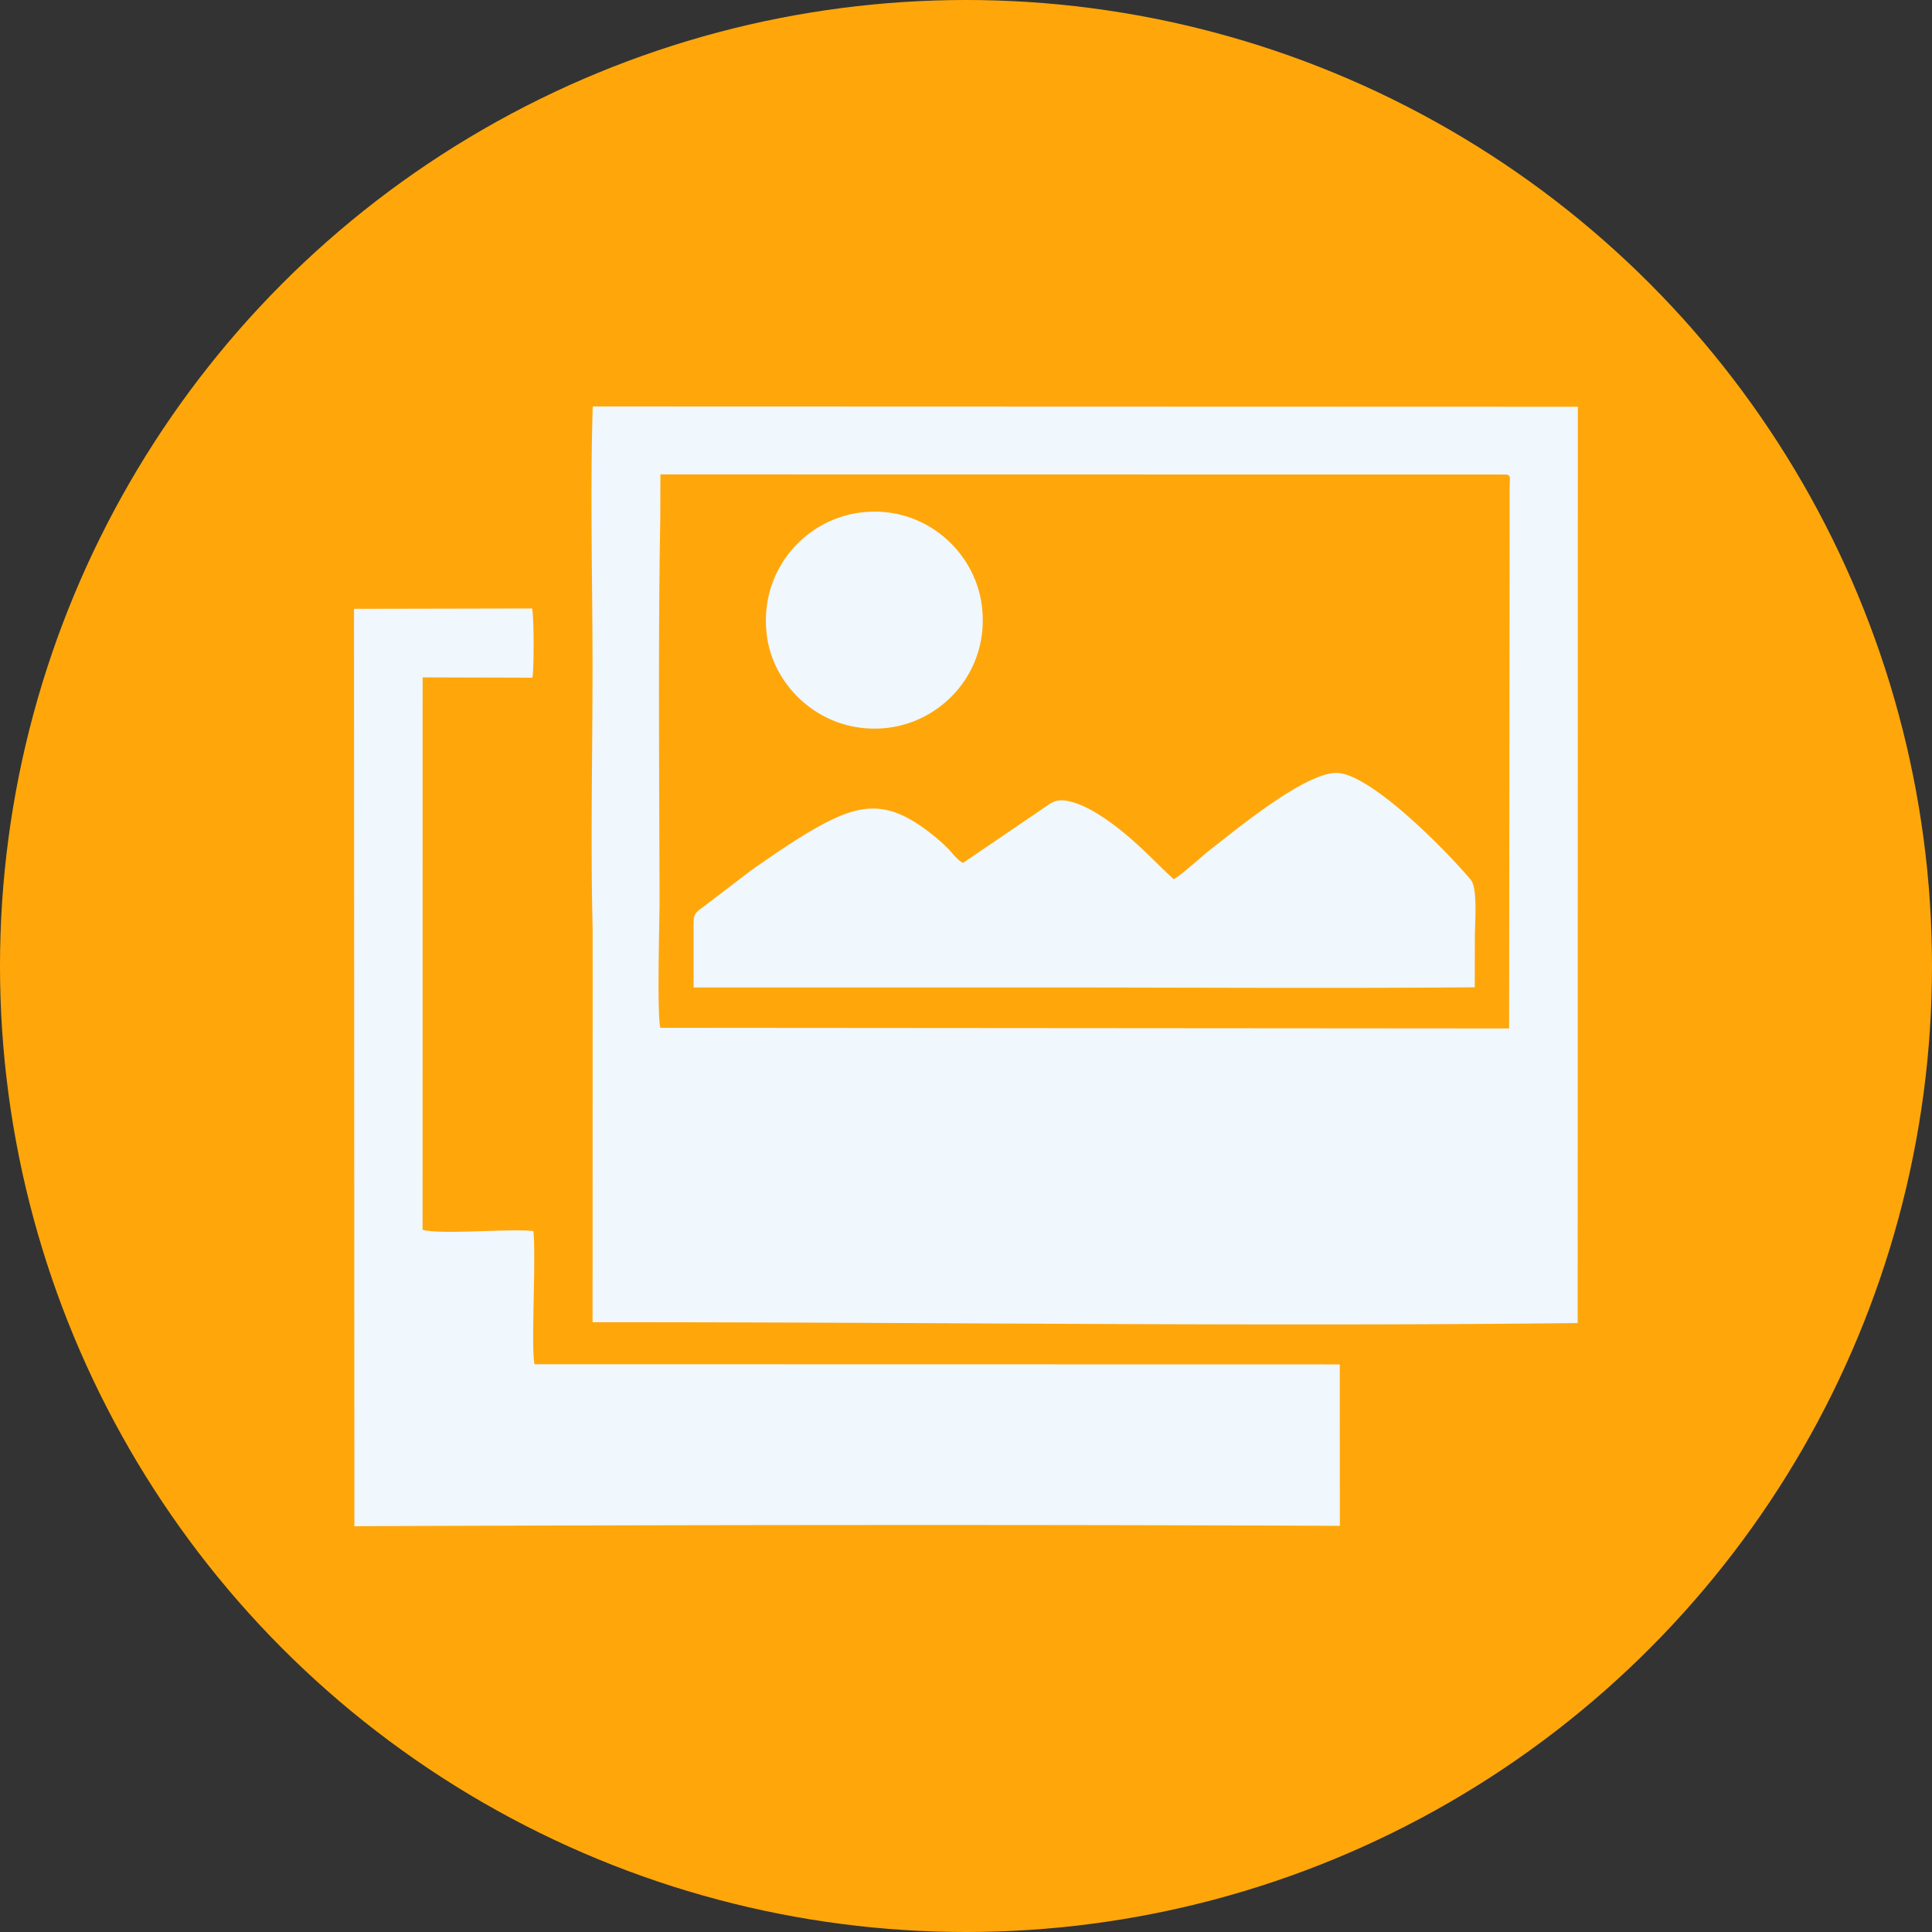 <svg xmlns="http://www.w3.org/2000/svg" width="853.897" height="853.897" viewBox="0 0 627.98 627.98" shape-rendering="geometricPrecision" text-rendering="geometricPrecision" image-rendering="optimizeQuality" fill-rule="evenodd" clip-rule="evenodd">
  <rect x="0" y="0" width="627.98" height="627.98" fill="#333333" stroke="none"/>
  <circle cx="313.99" cy="313.99" r="313.99" fill="#ffa70a"/>
  <path d="M225.45 320.97h110.89c47.55-.02 95.66.34 143.02-.06l.03-16.18c0-4.6.99-16.04-1.34-18.79-8.22-9.71-31.29-33.13-42.64-34.65-9.86-1.32-33.29 18.13-41.8 24.7-2.38 1.84-10.31 9.02-12.08 9.77-3.43-2.93-8.66-8.62-14.78-13.86-4.04-3.45-11.4-9.14-17.64-11.02-5.75-1.74-6.99-.19-10.62 2.27l-25.46 17.33c-1.79-.86-3.5-3.23-4.75-4.51a54.894 54.894 0 00-4.58-4.16c-14.28-11.6-23.06-11.28-37.8-3.05-7.92 4.42-14.53 9.15-21.52 13.97l-15.16 11.57c-1.82 1.48-3.77 2.18-3.77 5.1v16.03l.01 5.55zm210.06 175l-.03-52.49-261.71-.05c-1.23-4.77.52-34.58-.4-43.29-8.34-.85-29.92 1.26-36.01-.41l.01-179.55 35.66.1c.6-2.82.55-19.7-.09-22.5l-57.87.12.12 298.17c106.7-.39 213.61-.56 320.32-.11zM192.63 301.95l.01 16.34-.03 111.49c106.88-.09 213.85 1.46 320.2.27l.06-297.84-320.2-.1c-.88 28.03-.07 56.76-.07 84.68 0 28.15-.67 57.11.04 85.16zm56.57-95.85c2.02 17.71 18.83 32.97 39.45 30.46 18.01-2.19 33.1-18.67 30.49-39.64-2.21-17.76-18.74-32.88-39.41-30.33-17.87 2.21-32.92 18.56-30.53 39.51zm-34.58-37.89l.04-14.01 275.21.04c1.17.82.9-.25.82 5.21-.02 55.63-.1 115.81-.17 174.84l-275.87-.21c-1.16-4.26-.26-34.56-.27-41.51-.08-40.71-.48-84.22.24-124.38z" fill="#f0f7fd"/>
</svg>
